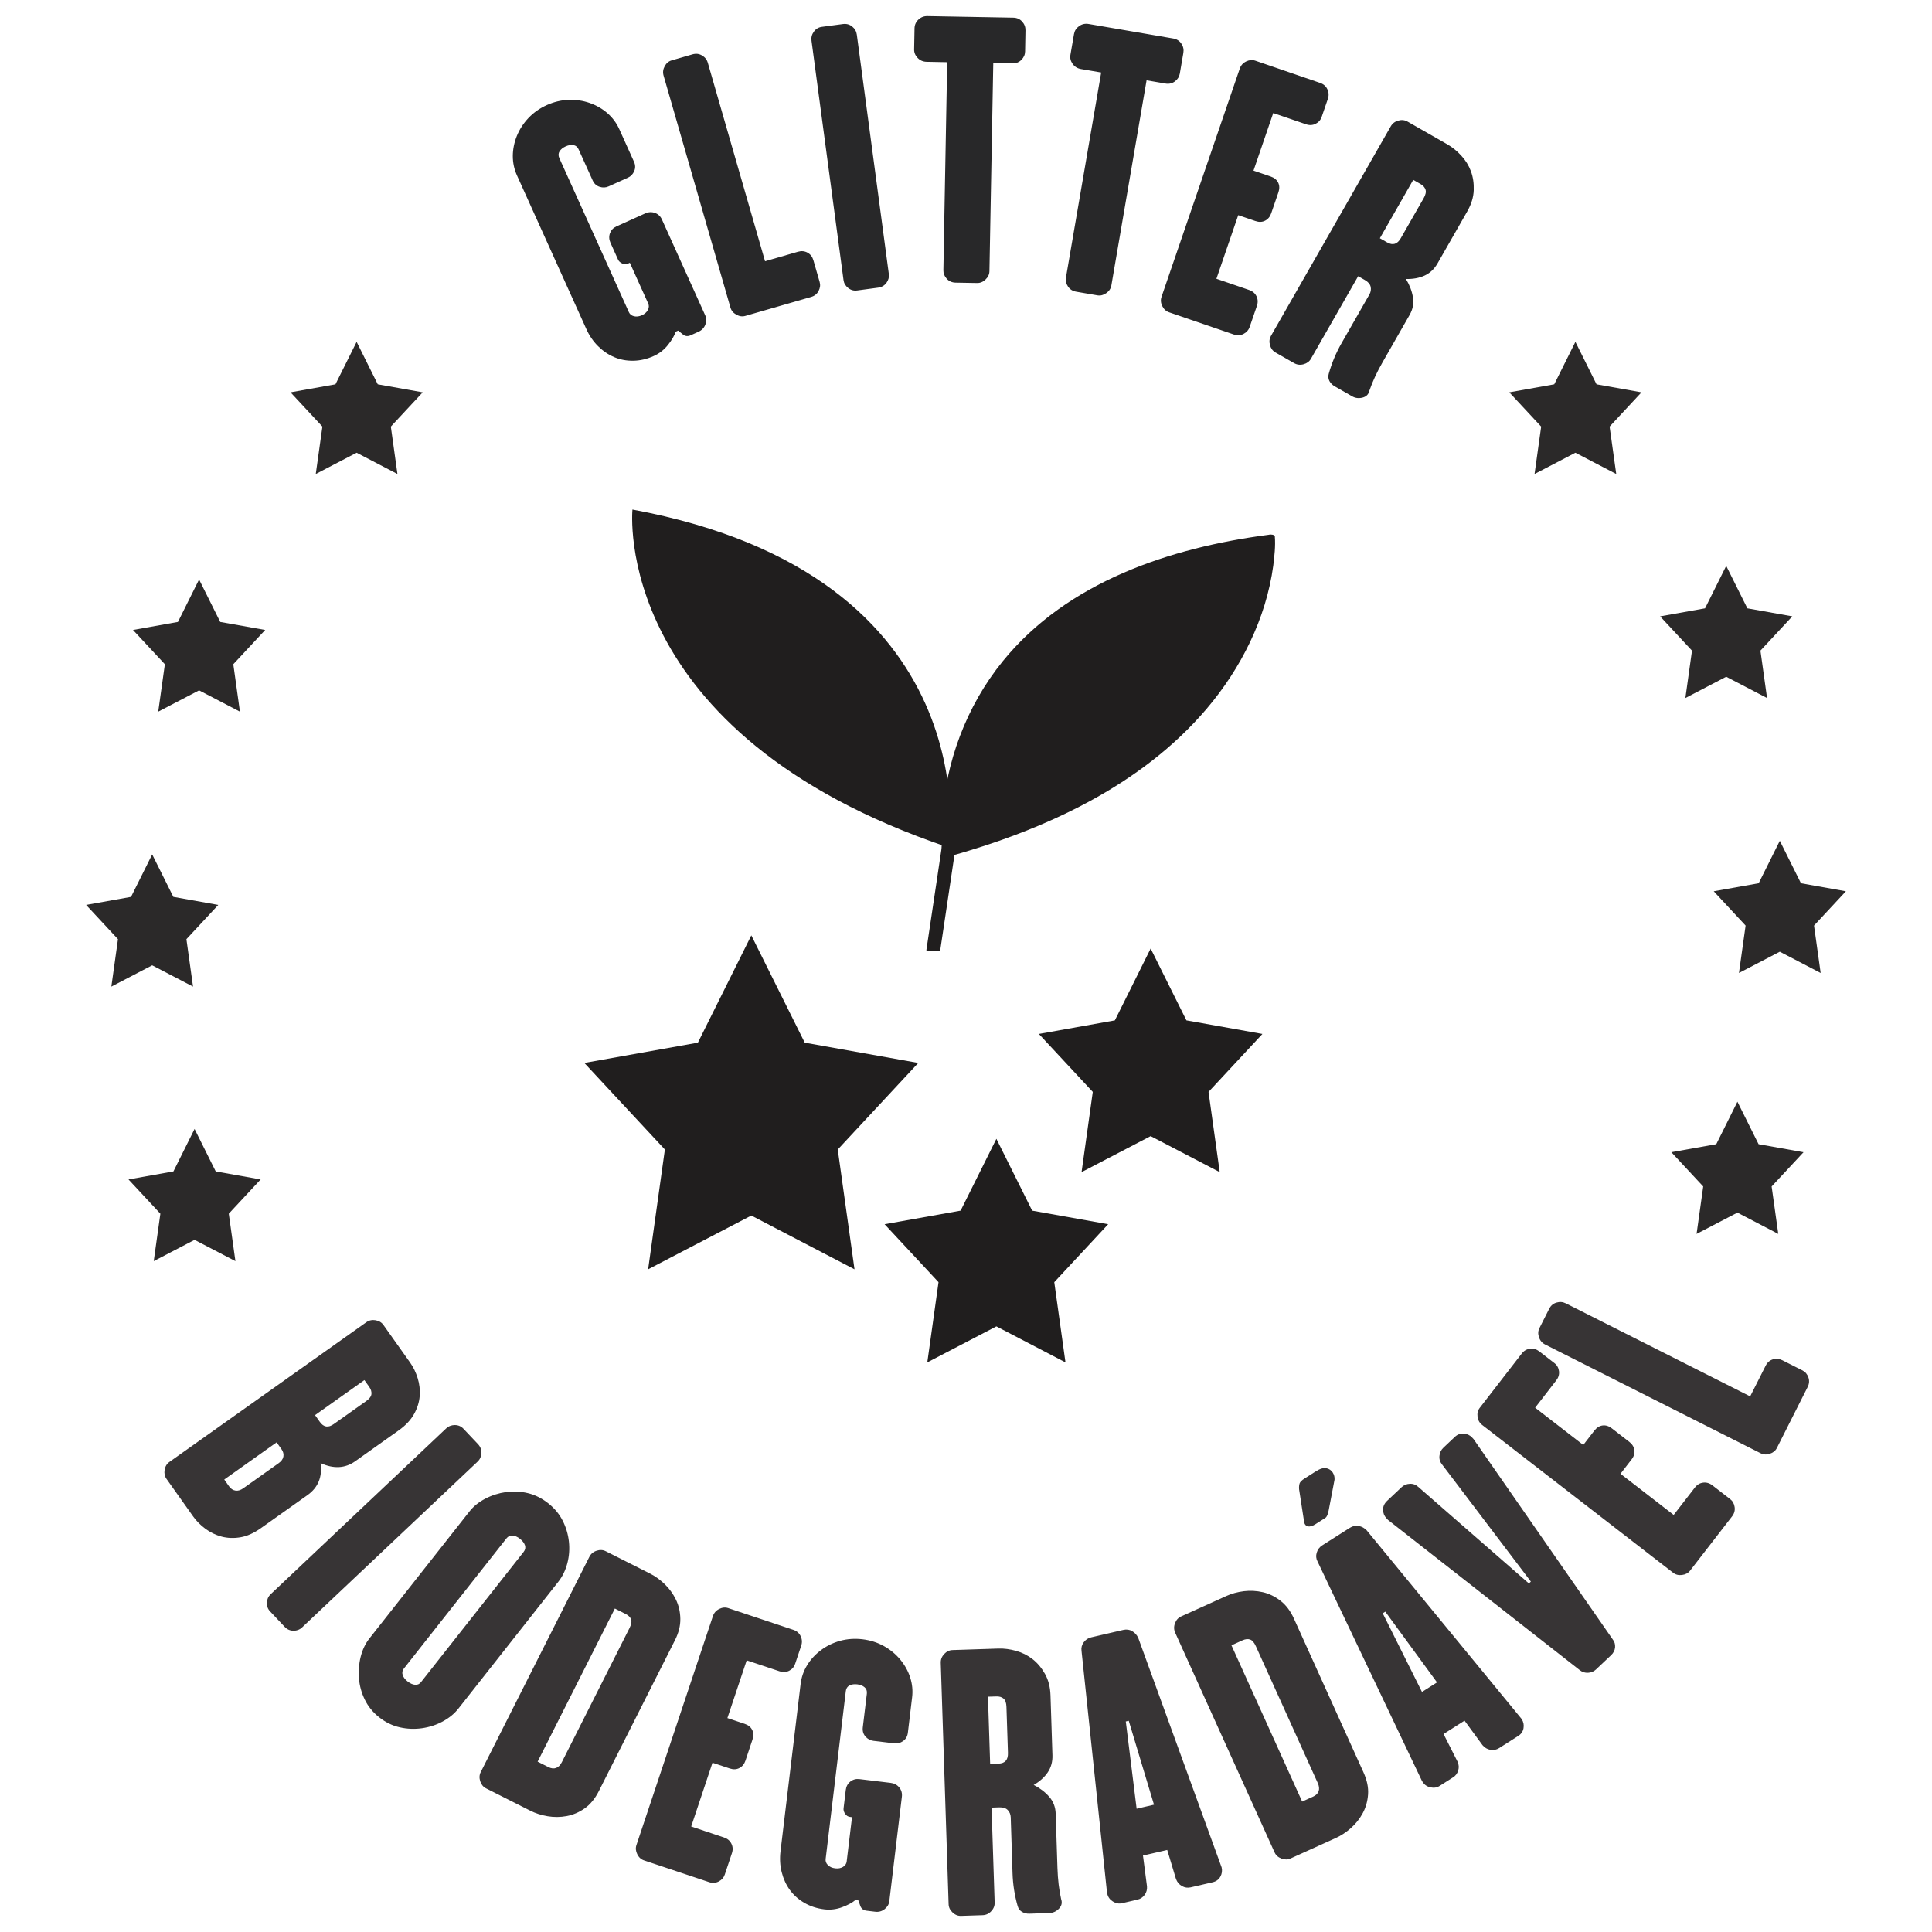 <?xml version="1.0" encoding="UTF-8"?>
<!DOCTYPE svg PUBLIC "-//W3C//DTD SVG 1.1//EN" "http://www.w3.org/Graphics/SVG/1.1/DTD/svg11.dtd">
<!-- Creator: CorelDRAW -->
<svg xmlns="http://www.w3.org/2000/svg" xml:space="preserve" width="10.16mm" height="10.16mm" version="1.1" style="shape-rendering:geometricPrecision; text-rendering:geometricPrecision; image-rendering:optimizeQuality; fill-rule:evenodd; clip-rule:evenodd"
viewBox="0 0 1015.98 1015.98"
 xmlns:xlink="http://www.w3.org/1999/xlink"
 xmlns:xodm="http://www.corel.com/coreldraw/odm/2003">
 <defs>
  <style type="text/css">
   <![CDATA[
    .fil1 {fill:#373435}
    .fil3 {fill:#2B2929}
    .fil0 {fill:#282829}
    .fil2 {fill:#201E1E}
   ]]>
  </style>
 </defs>
 <g id="Camada_x0020_1">
  <g id="_1872021288512">
   <path class="fil0" d="M370.87 165.87c0.68,1.5 0.69,3.11 0.05,4.83 -0.66,1.71 -1.84,2.96 -3.56,3.74l-4.19 1.89c-1.5,0.67 -2.87,0.52 -4.09,-0.48l-2.45 -2 -1.3 0.59c-0.71,2.13 -2.08,4.46 -4.11,7 -2.02,2.52 -4.49,4.45 -7.39,5.76 -3.55,1.6 -7.12,2.44 -10.71,2.5 -3.59,0.07 -6.94,-0.55 -10.05,-1.86 -3.12,-1.31 -5.96,-3.23 -8.52,-5.76 -2.56,-2.53 -4.65,-5.56 -6.24,-9.11l-36.46 -80.75c-1.45,-3.22 -2.18,-6.61 -2.18,-10.17 0.02,-3.57 0.72,-7.08 2.12,-10.57 1.41,-3.47 3.45,-6.62 6.12,-9.45 2.67,-2.82 5.88,-5.08 9.64,-6.78 3.77,-1.69 7.59,-2.61 11.47,-2.75 3.89,-0.14 7.59,0.42 11.13,1.66 3.55,1.26 6.65,3.05 9.33,5.4 2.67,2.35 4.74,5.14 6.19,8.36l7.71 17.09c0.79,1.72 0.83,3.38 0.13,4.98 -0.7,1.61 -1.8,2.76 -3.3,3.44l-10.15 4.57c-1.51,0.69 -3.1,0.76 -4.76,0.22 -1.67,-0.54 -2.89,-1.67 -3.66,-3.4l-7.36 -16.27c-0.58,-1.29 -1.5,-2.04 -2.73,-2.26 -1.26,-0.21 -2.62,0.02 -4.09,0.68 -1.48,0.67 -2.54,1.54 -3.22,2.62 -0.65,1.06 -0.69,2.26 -0.11,3.54l36.6 81.07c0.48,1.07 1.38,1.77 2.66,2.1 1.3,0.31 2.69,0.15 4.16,-0.52 1.48,-0.67 2.52,-1.59 3.15,-2.78 0.6,-1.18 0.67,-2.31 0.18,-3.38l-9.67 -21.44 -0.98 0.44c-0.96,0.44 -1.97,0.41 -3.03,-0.08 -1.07,-0.5 -1.79,-1.16 -2.18,-2.02l-4 -8.87c-0.78,-1.73 -0.85,-3.4 -0.25,-5.04 0.63,-1.63 1.74,-2.82 3.36,-3.55l15.14 -6.83c1.73,-0.78 3.43,-0.87 5.12,-0.28 1.69,0.6 2.93,1.75 3.7,3.48l22.78 50.44zm60.15 -17.62c0.46,1.58 0.28,3.16 -0.55,4.75 -0.83,1.59 -2.15,2.65 -3.96,3.17l-34.56 9.96c-1.55,0.46 -3.15,0.23 -4.73,-0.66 -1.6,-0.88 -2.63,-2.12 -3.09,-3.7l-35.17 -122c-0.49,-1.7 -0.29,-3.35 0.59,-4.96 0.86,-1.59 2.09,-2.63 3.65,-3.07l10.99 -3.18c1.79,-0.51 3.47,-0.32 4.99,0.6 1.54,0.89 2.57,2.2 3.05,3.89l30.09 104.33 17.33 -5c1.81,-0.52 3.48,-0.36 5.02,0.49 1.53,0.85 2.55,2.18 3.07,3.99l3.28 11.39zm36.39 -4.15c0.22,1.63 -0.19,3.18 -1.25,4.63 -1.06,1.44 -2.52,2.29 -4.39,2.54l-11.04 1.48c-1.75,0.24 -3.33,-0.21 -4.73,-1.33 -1.4,-1.12 -2.21,-2.5 -2.42,-4.13l-16.83 -125.85c-0.24,-1.75 0.17,-3.35 1.23,-4.8 1.05,-1.45 2.46,-2.3 4.21,-2.53l11.04 -1.47c1.87,-0.25 3.51,0.18 4.91,1.3 1.4,1.12 2.21,2.56 2.44,4.31l16.83 125.85zm71.65 -117.02c-0.03,1.66 -0.68,3.12 -1.95,4.39 -1.25,1.28 -2.83,1.89 -4.72,1.86l-10.06 -0.19 -2.02 109.44c-0.02,1.65 -0.7,3.12 -2.02,4.38 -1.32,1.28 -2.81,1.9 -4.46,1.87l-11.32 -0.2c-1.88,-0.04 -3.43,-0.72 -4.65,-2.04 -1.21,-1.32 -1.8,-2.81 -1.77,-4.45l2 -109.44 -10.77 -0.21c-1.89,-0.03 -3.48,-0.7 -4.74,-2.02 -1.28,-1.32 -1.89,-2.81 -1.87,-4.46l0.21 -11.14c0.03,-1.76 0.7,-3.29 2.02,-4.55 1.33,-1.28 2.93,-1.9 4.81,-1.86l45.09 0.82c1.88,0.03 3.44,0.71 4.65,2.03 1.21,1.32 1.81,2.87 1.77,4.64l-0.2 11.13zm81.35 11.68c-0.28,1.63 -1.15,2.98 -2.58,4.05 -1.44,1.07 -3.09,1.44 -4.95,1.12l-9.93 -1.7 -18.52 107.88c-0.28,1.62 -1.17,2.97 -2.67,4.03 -1.49,1.05 -3.06,1.45 -4.68,1.17l-11.16 -1.92c-1.86,-0.32 -3.28,-1.22 -4.29,-2.71 -1,-1.49 -1.36,-3.04 -1.09,-4.67l18.53 -107.89 -10.63 -1.82c-1.86,-0.32 -3.32,-1.22 -4.38,-2.72 -1.06,-1.49 -1.45,-3.06 -1.17,-4.69l1.89 -10.98c0.3,-1.74 1.19,-3.14 2.69,-4.2 1.5,-1.06 3.18,-1.43 5.04,-1.11l44.44 7.63c1.86,0.32 3.29,1.23 4.28,2.71 1.01,1.49 1.36,3.1 1.06,4.85l-1.88 10.97zm36.72 133.26c-0.53,1.55 -1.59,2.75 -3.18,3.57 -1.59,0.83 -3.28,0.94 -5.07,0.33l-34.12 -11.7c-1.57,-0.54 -2.75,-1.63 -3.56,-3.28 -0.8,-1.64 -0.94,-3.25 -0.4,-4.81l41.17 -120.1c0.58,-1.67 1.68,-2.91 3.33,-3.72 1.65,-0.8 3.25,-0.95 4.82,-0.41l34.12 11.7c1.78,0.61 3.05,1.73 3.8,3.36 0.75,1.63 0.84,3.28 0.27,4.96l-3.27 9.53c-0.58,1.67 -1.65,2.89 -3.22,3.66 -1.57,0.77 -3.25,0.85 -5.03,0.23l-17.23 -5.9 -10.38 30.28 9.02 3.09c1.9,0.65 3.22,1.73 3.95,3.22 0.74,1.5 0.78,3.2 0.13,5.1l-3.79 11.03c-0.61,1.79 -1.67,3.08 -3.19,3.87 -1.52,0.79 -3.23,0.85 -5.12,0.2l-9.03 -3.09 -11.47 33.45 17.22 5.91c1.79,0.62 3.07,1.7 3.84,3.27 0.77,1.58 0.85,3.25 0.24,5.04l-3.85 11.21zm91.53 -67.79c1.06,-1.85 1.37,-3.35 0.97,-4.54 -0.41,-1.19 -1.28,-2.16 -2.61,-2.92l-3.84 -2.19 -17.55 30.7 3.83 2.19c2.98,1.7 5.36,0.96 7.17,-2.21l12.03 -21.03zm-28.53 101.21c-0.43,1.93 -1.63,3.15 -3.61,3.65 -1.99,0.49 -3.79,0.28 -5.43,-0.66l-9.21 -5.27c-1.23,-0.7 -2.15,-1.64 -2.77,-2.8 -0.62,-1.18 -0.74,-2.47 -0.34,-3.87 1.58,-5.61 3.83,-10.98 6.76,-16.1l14.57 -25.48c0.76,-1.33 0.99,-2.69 0.69,-4.08 -0.29,-1.39 -1.3,-2.58 -3.04,-3.57l-3.53 -2.02 -24.84 43.44c-0.82,1.44 -2.11,2.39 -3.88,2.87 -1.77,0.49 -3.43,0.29 -4.96,-0.59l-9.82 -5.61c-1.44,-0.83 -2.4,-2.12 -2.88,-3.89 -0.48,-1.77 -0.3,-3.37 0.51,-4.8l63.01 -110.22c0.88,-1.54 2.2,-2.55 3.97,-3.03 1.77,-0.49 3.37,-0.32 4.81,0.5l21.03 12.02c2.55,1.46 4.97,3.42 7.24,5.88 2.26,2.44 3.96,5.18 5.08,8.19 1.13,3.03 1.63,6.36 1.5,10.03 -0.12,3.67 -1.26,7.39 -3.43,11.18l-15.62 27.33c-1.7,2.96 -3.98,5.09 -6.82,6.39 -2.84,1.29 -6.14,1.88 -9.87,1.78l0.15 0.09c1.88,3.11 3.09,6.28 3.62,9.5 0.54,3.23 -0.04,6.33 -1.74,9.3l-14.21 24.87c-1.53,2.66 -2.86,5.22 -4,7.7 -1.14,2.47 -2.13,4.89 -2.94,7.27z"/>
   <path class="fil1" d="M192.54 736.81c1.73,-1.23 2.66,-2.47 2.79,-3.71 0.12,-1.24 -0.26,-2.5 -1.14,-3.74l-2.56 -3.61 -25.96 18.42 2.55 3.6c1.99,2.79 4.42,3.16 7.3,1.11l17.02 -12.07zm-46.01 32.63c1.44,-1.01 2.27,-2.19 2.5,-3.49 0.22,-1.32 -0.11,-2.61 -0.99,-3.85l-2.56 -3.61 -27.55 19.55 2.55 3.6c0.89,1.25 1.99,1.99 3.31,2.21 1.32,0.22 2.69,-0.18 4.13,-1.2l18.61 -13.21zm-9.36 34.18c-3.66,2.6 -7.22,4.19 -10.7,4.78 -3.49,0.59 -6.79,0.47 -9.9,-0.34 -3.11,-0.83 -5.97,-2.21 -8.56,-4.13 -2.59,-1.92 -4.74,-4.08 -6.44,-6.48l-14.02 -19.76c-0.95,-1.35 -1.28,-2.93 -0.98,-4.74 0.31,-1.8 1.14,-3.18 2.49,-4.14l103.55 -73.46c1.44,-1.03 3.07,-1.38 4.87,-1.08 1.81,0.31 3.2,1.14 4.15,2.49l14.02 19.76c1.71,2.4 3.04,5.14 3.99,8.22 0.96,3.08 1.31,6.23 1.06,9.44 -0.25,3.2 -1.25,6.38 -3.01,9.51 -1.76,3.12 -4.42,5.95 -7.98,8.47l-22.92 16.27c-5.3,3.75 -11.35,4.08 -18.19,0.97 0.98,7.27 -1.34,12.87 -6.91,16.83l-24.52 17.39zm21.63 52.25c-1.2,1.13 -2.69,1.7 -4.48,1.68 -1.79,0 -3.34,-0.69 -4.64,-2.07l-7.64 -8.1c-1.22,-1.28 -1.78,-2.82 -1.69,-4.61 0.1,-1.79 0.74,-3.26 1.94,-4.38l92.29 -87.19c1.29,-1.21 2.83,-1.81 4.62,-1.81 1.79,0.02 3.3,0.66 4.51,1.94l7.66 8.1c1.29,1.38 1.89,2.96 1.8,4.75 -0.1,1.79 -0.78,3.29 -2.07,4.5l-92.3 87.19zm82.25 42.64c-2.12,2.68 -4.87,4.94 -8.26,6.77 -3.4,1.83 -7.06,3 -10.94,3.55 -3.87,0.54 -7.74,0.39 -11.6,-0.48 -3.83,-0.85 -7.44,-2.6 -10.78,-5.22 -3.33,-2.62 -5.87,-5.73 -7.59,-9.26 -1.74,-3.55 -2.77,-7.25 -3.11,-11.11 -0.33,-3.86 -0.05,-7.7 0.89,-11.46 0.94,-3.76 2.47,-6.98 4.59,-9.67l52.63 -66.81c2.12,-2.69 4.89,-4.92 8.33,-6.72 3.44,-1.79 7.09,-2.94 10.88,-3.47 3.79,-0.54 7.6,-0.36 11.42,0.55 3.79,0.89 7.39,2.68 10.72,5.3 3.33,2.62 5.9,5.7 7.65,9.18 1.79,3.51 2.87,7.18 3.29,11.03 0.42,3.85 0.15,7.66 -0.83,11.39 -0.99,3.73 -2.54,6.93 -4.66,9.61l-52.63 66.82zm34.29 -82.39c0.88,-1.11 1.12,-2.28 0.73,-3.48 -0.4,-1.22 -1.29,-2.37 -2.68,-3.47 -1.3,-1.02 -2.59,-1.58 -3.85,-1.68 -1.27,-0.1 -2.35,0.41 -3.23,1.52l-53.95 68.47c-0.8,1.02 -1,2.14 -0.6,3.35 0.39,1.21 1.24,2.33 2.53,3.35 1.39,1.09 2.72,1.7 4,1.8 1.26,0.1 2.3,-0.36 3.1,-1.39l53.95 -68.47zm55.72 39.99c0.95,-1.89 1.21,-3.41 0.8,-4.54 -0.42,-1.13 -1.36,-2.08 -2.84,-2.82l-5.68 -2.87 -40.62 80.52 5.68 2.87c1.47,0.74 2.81,0.89 4.04,0.45 1.2,-0.45 2.21,-1.46 3.01,-3.04l35.61 -70.57zm-16.14 85.77c-2.02,4 -4.52,7.04 -7.47,9.11 -2.95,2.05 -6.08,3.41 -9.43,4.03 -3.35,0.62 -6.69,0.65 -10.01,0.09 -3.36,-0.57 -6.39,-1.53 -9.11,-2.9l-23.31 -11.77c-1.45,-0.73 -2.47,-1.97 -3.05,-3.71 -0.57,-1.74 -0.48,-3.36 0.26,-4.82l57.12 -113.21c0.79,-1.57 2.06,-2.65 3.8,-3.22 1.74,-0.58 3.35,-0.49 4.81,0.25l23.3 11.75c2.71,1.37 5.3,3.24 7.75,5.6 2.42,2.34 4.38,5.05 5.87,8.11 1.49,3.07 2.25,6.41 2.32,10.05 0.07,3.67 -0.88,7.44 -2.85,11.34l-40 79.3zm66.21 43.92c-0.52,1.56 -1.57,2.76 -3.15,3.6 -1.59,0.84 -3.28,0.96 -5.07,0.37l-34.21 -11.43c-1.57,-0.52 -2.77,-1.61 -3.58,-3.25 -0.82,-1.64 -0.96,-3.25 -0.44,-4.81l40.22 -120.42c0.56,-1.68 1.65,-2.93 3.29,-3.75 1.64,-0.82 3.24,-0.97 4.81,-0.44l34.22 11.42c1.79,0.6 3.06,1.71 3.83,3.33 0.76,1.62 0.87,3.28 0.3,4.95l-3.19 9.56c-0.56,1.68 -1.63,2.9 -3.19,3.69 -1.56,0.78 -3.24,0.87 -5.03,0.27l-17.28 -5.76 -10.14 30.35 9.06 3.03c1.9,0.63 3.22,1.69 3.97,3.19 0.75,1.49 0.8,3.19 0.16,5.09l-3.69 11.07c-0.6,1.79 -1.65,3.08 -3.17,3.88 -1.51,0.81 -3.21,0.88 -5.11,0.25l-9.06 -3.02 -11.2 33.54 17.27 5.78c1.79,0.59 3.08,1.67 3.86,3.24 0.78,1.56 0.88,3.24 0.28,5.03l-3.76 11.24zm86.54 14.01c-0.2,1.64 -1.03,3.02 -2.47,4.16 -1.44,1.13 -3.09,1.59 -4.97,1.36l-4.56 -0.55c-1.64,-0.2 -2.73,-1.04 -3.26,-2.52l-1.07 -2.98 -1.4 -0.17c-1.72,1.45 -4.1,2.74 -7.15,3.86 -3.04,1.12 -6.14,1.48 -9.3,1.11 -3.86,-0.47 -7.35,-1.6 -10.46,-3.4 -3.11,-1.8 -5.65,-4.07 -7.65,-6.79 -1.98,-2.73 -3.42,-5.85 -4.3,-9.34 -0.89,-3.49 -1.09,-7.16 -0.63,-11.03l10.57 -87.96c0.42,-3.51 1.55,-6.8 3.4,-9.83 1.85,-3.05 4.28,-5.69 7.28,-7.94 3,-2.26 6.38,-3.9 10.12,-4.94 3.75,-1.02 7.67,-1.29 11.76,-0.81 4.1,0.5 7.85,1.69 11.24,3.58 3.39,1.89 6.28,4.29 8.67,7.19 2.38,2.9 4.11,6.04 5.18,9.44 1.08,3.39 1.41,6.85 0.98,10.36l-2.23 18.61c-0.23,1.87 -1.05,3.31 -2.48,4.33 -1.43,1.02 -2.96,1.43 -4.6,1.23l-11.06 -1.33c-1.64,-0.2 -3.03,-0.96 -4.18,-2.28 -1.15,-1.33 -1.6,-2.93 -1.38,-4.8l2.13 -17.73c0.17,-1.41 -0.23,-2.53 -1.18,-3.35 -0.97,-0.83 -2.23,-1.34 -3.85,-1.54 -1.61,-0.19 -2.97,0.01 -4.11,0.58 -1.1,0.58 -1.75,1.57 -1.92,2.98l-10.61 88.31c-0.15,1.17 0.26,2.23 1.18,3.17 0.96,0.94 2.22,1.52 3.84,1.71 1.61,0.19 2.97,-0.07 4.12,-0.75 1.13,-0.7 1.78,-1.63 1.92,-2.8l2.81 -23.35 -1.06 -0.13c-1.06,-0.13 -1.91,-0.68 -2.56,-1.64 -0.66,-0.97 -0.93,-1.92 -0.82,-2.86l1.16 -9.65c0.23,-1.88 1.03,-3.36 2.4,-4.44 1.38,-1.08 2.95,-1.51 4.7,-1.31l16.51 1.99c1.87,0.23 3.38,1.03 4.51,2.41 1.14,1.38 1.6,3.01 1.38,4.89l-6.6 54.95zm61.59 -102.23c-0.07,-2.12 -0.59,-3.57 -1.56,-4.37 -0.96,-0.8 -2.22,-1.16 -3.75,-1.11l-4.41 0.14 1.15 35.34 4.41 -0.14c3.42,-0.11 5.07,-1.99 4.95,-5.64l-0.79 -24.22zm28.76 101.15c0.66,1.88 0.27,3.53 -1.16,5 -1.43,1.46 -3.08,2.22 -4.97,2.29l-10.6 0.34c-1.41,0.04 -2.69,-0.27 -3.83,-0.94 -1.15,-0.67 -1.92,-1.7 -2.32,-3.11 -1.6,-5.61 -2.49,-11.36 -2.68,-17.25l-0.95 -29.34c-0.05,-1.54 -0.57,-2.81 -1.54,-3.84 -0.98,-1.03 -2.47,-1.51 -4.47,-1.45l-4.07 0.14 1.63 50.01c0.05,1.65 -0.55,3.14 -1.81,4.48 -1.25,1.34 -2.76,2.04 -4.53,2.09l-11.31 0.37c-1.65,0.06 -3.15,-0.54 -4.48,-1.8 -1.34,-1.25 -2.03,-2.7 -2.08,-4.35l-4.13 -126.9c-0.06,-1.77 0.54,-3.32 1.79,-4.66 1.25,-1.34 2.71,-2.04 4.36,-2.09l24.21 -0.79c2.95,-0.09 6.03,0.31 9.24,1.21 3.22,0.9 6.09,2.34 8.64,4.32 2.54,1.98 4.72,4.56 6.53,7.74 1.81,3.19 2.79,6.96 2.93,11.33l1.02 31.46c0.12,3.41 -0.71,6.42 -2.45,9.01 -1.74,2.59 -4.23,4.83 -7.47,6.7l0.18 0c3.23,1.66 5.92,3.72 8.07,6.19 2.14,2.46 3.27,5.41 3.38,8.82l0.93 28.64c0.1,3.06 0.31,5.94 0.63,8.65 0.33,2.69 0.76,5.28 1.31,7.73zm35.56 -93.81l-1.56 0.35 5.7 45.89 9.13 -2.12 -13.27 -44.12zm48.84 77.1c0.4,1.73 0.18,3.35 -0.68,4.88 -0.86,1.53 -2.2,2.5 -4.05,2.93l-11.54 2.67c-1.61,0.37 -3.14,0.15 -4.6,-0.67 -1.45,-0.81 -2.5,-2.05 -3.13,-3.72l-4.61 -15.26 -12.75 2.94 2.11 16.21c0.13,1.66 -0.28,3.15 -1.23,4.46 -0.98,1.31 -2.21,2.14 -3.7,2.49l-8.27 1.91c-1.6,0.37 -3.19,0.06 -4.74,-0.91 -1.56,-0.97 -2.54,-2.31 -2.94,-4.04l-0.15 -0.68 -13.39 -127.04c-0.25,-1.64 0.12,-3.15 1.13,-4.53 1.02,-1.39 2.32,-2.26 3.93,-2.63l16.89 -3.91c1.73,-0.39 3.29,-0.18 4.68,0.65 1.41,0.82 2.47,2 3.18,3.53l43.86 120.72zm17.98 -116.37c-0.88,-1.94 -1.89,-3.1 -3.03,-3.48 -1.15,-0.39 -2.47,-0.24 -3.98,0.43l-5.8 2.63 37.18 82.17 5.8 -2.63c1.5,-0.68 2.46,-1.63 2.88,-2.86 0.41,-1.22 0.26,-2.63 -0.47,-4.25l-32.58 -72.01zm56.63 66.41c1.85,4.08 2.65,7.92 2.4,11.53 -0.26,3.58 -1.16,6.86 -2.78,9.86 -1.62,3 -3.7,5.62 -6.22,7.86 -2.54,2.25 -5.2,4 -7.97,5.26l-23.79 10.75c-1.48,0.67 -3.09,0.69 -4.8,0.04 -1.72,-0.65 -2.92,-1.72 -3.6,-3.22l-52.26 -115.53c-0.73,-1.61 -0.77,-3.27 -0.12,-4.98 0.64,-1.72 1.72,-2.92 3.2,-3.58l23.79 -10.76c2.76,-1.26 5.84,-2.1 9.22,-2.53 3.33,-0.4 6.68,-0.23 10,0.53 3.32,0.76 6.39,2.27 9.28,4.5 2.9,2.25 5.23,5.36 7.04,9.33l36.61 80.94zm11.46 -84.54l-1.35 0.86 20.64 41.36 7.91 -5.02 -27.2 -37.2zm71.71 56.47c0.95,1.49 1.28,3.1 0.97,4.82 -0.3,1.73 -1.23,3.1 -2.83,4.11l-10 6.35c-1.39,0.89 -2.9,1.19 -4.56,0.91 -1.64,-0.28 -3.04,-1.11 -4.19,-2.47l-9.43 -12.86 -11.04 7.02 7.38 14.59c0.68,1.52 0.79,3.05 0.32,4.61 -0.48,1.56 -1.36,2.76 -2.66,3.57l-7.16 4.56c-1.39,0.88 -2.99,1.12 -4.77,0.72 -1.79,-0.39 -3.17,-1.34 -4.11,-2.84l-0.38 -0.58 -54.88 -115.36c-0.78,-1.46 -0.93,-3.01 -0.44,-4.64 0.5,-1.65 1.44,-2.91 2.84,-3.8l14.62 -9.29c1.49,-0.95 3.04,-1.27 4.63,-0.95 1.6,0.3 2.99,1.06 4.17,2.27l81.52 99.26zm-117.05 -120.88c-0.08,-1.22 0.02,-2.22 0.28,-3.02 0.26,-0.79 1.09,-1.63 2.49,-2.52l5.96 -3.79c2.29,-1.46 4.17,-2.02 5.63,-1.7 1.46,0.33 2.58,1.09 3.34,2.28 0.76,1.2 1.07,2.47 0.94,3.8l-3.05 15.98c-0.4,2.22 -1,3.58 -1.79,4.08l-5.22 3.32c-1.6,1.02 -2.94,1.37 -4.03,1.09 -1.09,-0.28 -1.74,-1.14 -1.93,-2.54l-2.62 -16.98zm81.91 -27.49c1.37,-1.29 2.93,-1.87 4.68,-1.74 1.75,0.14 3.19,0.81 4.32,2l0.85 0.9 73.15 105.3c0.97,1.2 1.39,2.59 1.27,4.17 -0.13,1.58 -0.84,2.98 -2.12,4.19l-7.97 7.53c-1.12,1.05 -2.5,1.62 -4.12,1.7 -1.63,0.08 -3.05,-0.36 -4.28,-1.32l-100.93 -79.07 -0.85 -0.91c-1.13,-1.19 -1.71,-2.67 -1.75,-4.42 -0.03,-1.76 0.68,-3.32 2.13,-4.7l7.59 -7.16c1.2,-1.13 2.65,-1.74 4.37,-1.81 1.71,-0.08 3.22,0.49 4.51,1.7l58.09 50.7 1.03 -0.98 -46.63 -61.5c-1.14,-1.37 -1.62,-2.91 -1.44,-4.61 0.17,-1.71 0.86,-3.13 2.06,-4.26l6.04 -5.71zm144.78 32.7c1.3,1.01 2.09,2.41 2.35,4.18 0.27,1.76 -0.17,3.4 -1.32,4.89l-22.08 28.53c-1.01,1.31 -2.43,2.08 -4.25,2.31 -1.82,0.24 -3.38,-0.16 -4.68,-1.17l-100.41 -77.7c-1.41,-1.08 -2.22,-2.52 -2.45,-4.34 -0.24,-1.82 0.15,-3.39 1.17,-4.69l22.07 -28.53c1.16,-1.5 2.62,-2.34 4.41,-2.52 1.78,-0.18 3.37,0.26 4.77,1.34l7.97 6.17c1.4,1.09 2.2,2.5 2.43,4.23 0.22,1.74 -0.24,3.35 -1.4,4.84l-11.14 14.41 25.31 19.59 5.84 -7.55c1.23,-1.59 2.67,-2.49 4.32,-2.7 1.66,-0.22 3.28,0.3 4.86,1.52l9.23 7.14c1.49,1.16 2.37,2.58 2.63,4.27 0.25,1.7 -0.23,3.33 -1.46,4.91l-5.84 7.56 27.97 21.64 11.15 -14.4c1.15,-1.5 2.6,-2.36 4.33,-2.58 1.73,-0.21 3.35,0.25 4.85,1.4l9.37 7.25zm38.02 -67.66c1.47,0.74 2.51,1.95 3.11,3.64 0.6,1.69 0.48,3.38 -0.37,5.06l-16.2 32.11c-0.73,1.44 -1.98,2.47 -3.7,3.02 -1.74,0.57 -3.36,0.48 -4.82,-0.26l-113.36 -57.19c-1.58,-0.8 -2.65,-2.07 -3.22,-3.81 -0.59,-1.72 -0.51,-3.33 0.22,-4.77l5.15 -10.21c0.84,-1.66 2.12,-2.76 3.82,-3.25 1.72,-0.52 3.37,-0.39 4.95,0.41l96.93 48.9 8.13 -16.1c0.84,-1.68 2.1,-2.8 3.76,-3.35 1.66,-0.54 3.33,-0.39 5.02,0.46l10.58 5.34z"/>
   <g>
    <path class="fil2" d="M332.59 267.96c0,0 -11.88,117.77 166.35,177.74 0.01,0 22.45,-142.77 -166.35,-177.74z"/>
    <path class="fil2" d="M670.39 282.05c0,-0.85 -2.15,-1.15 -3.08,-0.85 -51.84,6.78 -105.96,24.63 -140.01,66.54 -19.16,23.6 -30.17,53.28 -31.91,83.58 -0.36,6.06 -0.52,12.33 0.24,18.37 0.15,1.05 2.33,1.03 3.06,0.83 50.45,-14.06 101.31,-37.16 135.88,-77.84 18.07,-21.28 31.2,-47.39 35,-75.22 0.62,-5.06 1.23,-10.31 0.82,-15.41z"/>
    <path class="fil2" d="M495.45 444.07c-0.95,6.3 -1.88,12.61 -2.82,18.92 -1.5,9.96 -2.98,19.93 -4.47,29.9 -0.34,2.27 -0.68,4.55 -1.02,6.82 -0.04,0.34 7.24,0.39 7.29,0.07 0.94,-6.31 1.88,-12.61 2.83,-18.92 1.49,-9.97 2.97,-19.94 4.46,-29.9 0.34,-2.28 0.67,-4.55 1.02,-6.83 0.05,-0.33 -7.24,-0.39 -7.29,-0.06z"/>
   </g>
   <polygon class="fil2" points="395.1,491.89 423.19,548.3 482.89,558.97 440.55,604.49 449.36,667.49 395.1,639.22 340.83,667.49 349.64,604.49 307.29,558.97 367,548.3 "/>
   <polygon class="fil2" points="523.97,598.87 542.78,636.64 582.75,643.78 554.41,674.26 560.3,716.44 523.97,697.51 487.64,716.44 493.54,674.26 465.19,643.78 505.16,636.64 "/>
   <polygon class="fil2" points="605.09,498.81 623.9,536.58 663.87,543.72 635.53,574.2 641.42,616.38 605.09,597.45 568.76,616.38 574.66,574.2 546.31,543.72 586.28,536.58 "/>
   <polygon class="fil3" points="187.54,179.77 198.65,202.1 222.29,206.32 205.53,224.34 209.01,249.27 187.54,238.08 166.05,249.27 169.54,224.34 152.78,206.32 176.41,202.1 "/>
   <polygon class="fil3" points="104.69,304.73 115.81,327.06 139.45,331.28 122.69,349.3 126.17,374.23 104.69,363.04 83.21,374.23 86.7,349.3 69.94,331.28 93.57,327.06 "/>
   <polygon class="fil3" points="80.03,449.32 91.15,471.64 114.78,475.87 98.03,493.89 101.51,518.82 80.03,507.63 58.55,518.82 62.04,493.89 45.28,475.87 68.91,471.64 "/>
   <polygon class="fil3" points="102.32,593.68 113.44,616.01 137.07,620.23 120.31,638.25 123.8,663.19 102.32,652 80.84,663.19 84.33,638.25 67.57,620.23 91.2,616.01 "/>
   <polygon class="fil3" points="828.45,179.77 817.33,202.1 793.69,206.32 810.45,224.34 806.97,249.27 828.45,238.08 849.93,249.27 846.44,224.34 863.2,206.32 839.57,202.1 "/>
   <polygon class="fil3" points="907.76,297.57 896.64,319.9 873.01,324.12 889.77,342.14 886.29,367.07 907.76,355.88 929.24,367.07 925.76,342.14 942.52,324.12 918.89,319.9 "/>
   <polygon class="fil3" points="935.95,442.15 924.83,464.48 901.2,468.7 917.96,486.73 914.47,511.66 935.95,500.47 957.43,511.66 953.94,486.73 970.7,468.7 947.07,464.48 "/>
   <polygon class="fil3" points="913.66,579.36 902.54,601.69 878.91,605.91 895.67,623.93 892.18,648.87 913.66,637.68 935.14,648.87 931.65,623.93 948.42,605.91 924.78,601.69 "/>
  </g>
 </g>
</svg>
